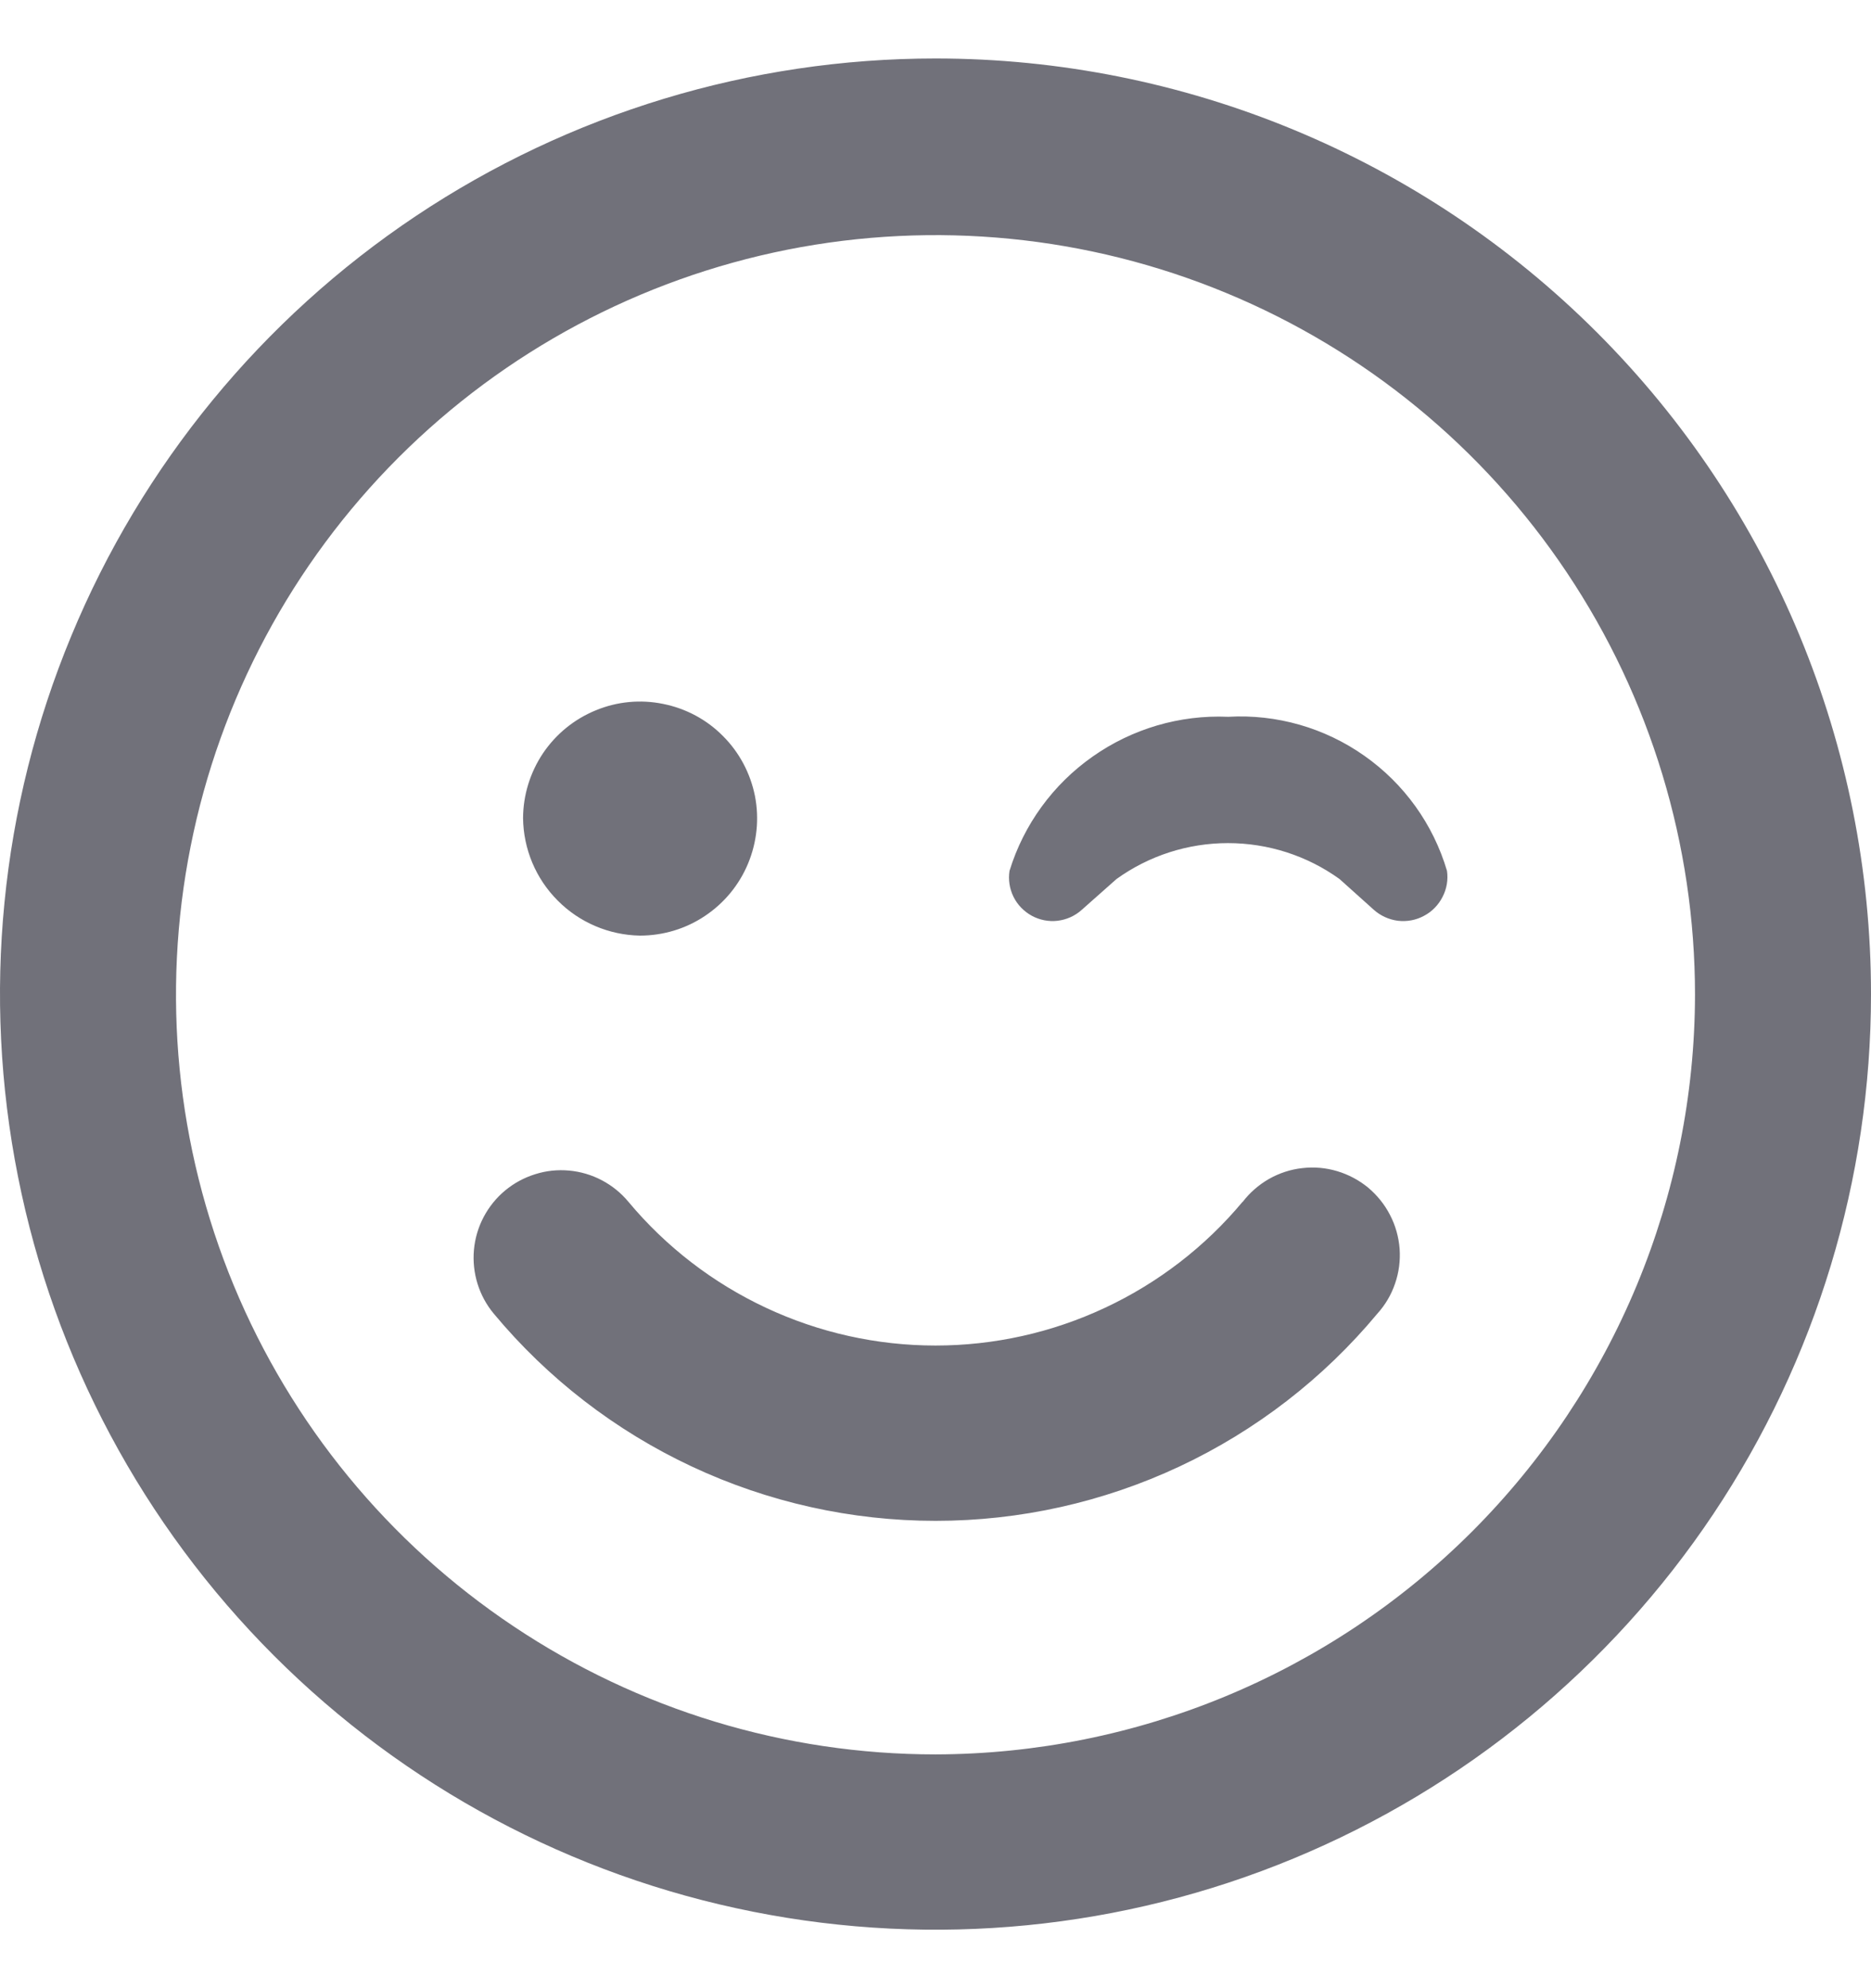 <svg width="16" height="17" viewBox="0 0 16 17" fill="none" xmlns="http://www.w3.org/2000/svg">
<path d="M10.626 10.276C10.305 10.661 9.903 10.97 9.45 11.182C8.996 11.395 8.501 11.505 8 11.505C7.499 11.505 7.004 11.395 6.55 11.182C6.097 10.97 5.695 10.661 5.374 10.276C5.311 10.2 5.234 10.138 5.147 10.092C5.06 10.046 4.965 10.018 4.867 10.009C4.769 10 4.671 10.01 4.577 10.04C4.483 10.069 4.396 10.116 4.32 10.179C4.244 10.242 4.182 10.319 4.136 10.406C4.09 10.493 4.062 10.588 4.053 10.686C4.035 10.884 4.096 11.081 4.223 11.233C4.684 11.787 5.262 12.233 5.915 12.539C6.568 12.845 7.28 13.004 8.001 13.004C8.722 13.004 9.434 12.845 10.087 12.539C10.739 12.233 11.317 11.787 11.778 11.233C11.846 11.158 11.898 11.07 11.93 10.975C11.963 10.88 11.976 10.778 11.969 10.678C11.961 10.577 11.934 10.479 11.887 10.389C11.841 10.299 11.777 10.22 11.7 10.155C11.622 10.091 11.532 10.043 11.435 10.014C11.338 9.985 11.237 9.976 11.136 9.988C11.036 9.999 10.939 10.031 10.851 10.081C10.764 10.131 10.687 10.198 10.626 10.278V10.276ZM5.472 8C5.67 8 5.864 7.942 6.028 7.832C6.193 7.722 6.321 7.567 6.397 7.384C6.473 7.201 6.494 7 6.456 6.806C6.417 6.612 6.323 6.434 6.183 6.294C6.044 6.153 5.866 6.058 5.672 6.019C5.478 5.979 5.277 5.998 5.094 6.074C4.911 6.149 4.755 6.276 4.644 6.44C4.534 6.604 4.474 6.797 4.473 6.995C4.476 7.26 4.582 7.513 4.769 7.7C4.955 7.888 5.208 7.995 5.472 8ZM10.503 6.129C10.089 6.111 9.682 6.231 9.344 6.469C9.005 6.707 8.755 7.05 8.633 7.446C8.621 7.521 8.633 7.599 8.667 7.668C8.701 7.737 8.756 7.793 8.823 7.83C8.891 7.867 8.968 7.882 9.044 7.873C9.12 7.864 9.192 7.832 9.249 7.781L9.548 7.516C9.826 7.316 10.159 7.209 10.501 7.209C10.844 7.209 11.177 7.316 11.455 7.516L11.748 7.779C11.805 7.83 11.877 7.863 11.954 7.873C12.031 7.882 12.109 7.868 12.177 7.831C12.246 7.795 12.301 7.738 12.336 7.669C12.372 7.6 12.385 7.522 12.374 7.446C12.256 7.047 12.007 6.701 11.667 6.462C11.328 6.223 10.917 6.105 10.503 6.129ZM8 0.5C6.418 0.5 4.871 0.969 3.555 1.848C2.24 2.727 1.214 3.977 0.609 5.439C0.003 6.9 -0.155 8.509 0.154 10.061C0.462 11.613 1.224 13.038 2.343 14.157C3.462 15.276 4.887 16.038 6.439 16.346C7.991 16.655 9.6 16.497 11.062 15.891C12.523 15.286 13.773 14.26 14.652 12.945C15.531 11.629 16 10.082 16 8.5C16 6.378 15.157 4.343 13.657 2.843C12.157 1.343 10.122 0.5 8 0.5ZM8 15.001C6.715 15.001 5.46 14.62 4.392 13.906C3.323 13.192 2.491 12.178 1.999 10.991C1.508 9.804 1.379 8.498 1.63 7.238C1.88 5.978 2.499 4.821 3.407 3.913C4.316 3.004 5.473 2.386 6.733 2.135C7.993 1.885 9.299 2.013 10.486 2.505C11.672 2.996 12.687 3.829 13.4 4.897C14.114 5.965 14.495 7.221 14.495 8.506C14.492 10.227 13.806 11.877 12.589 13.095C11.372 14.312 9.722 14.997 8 15.001Z" fill="#71717A"/>
</svg>
